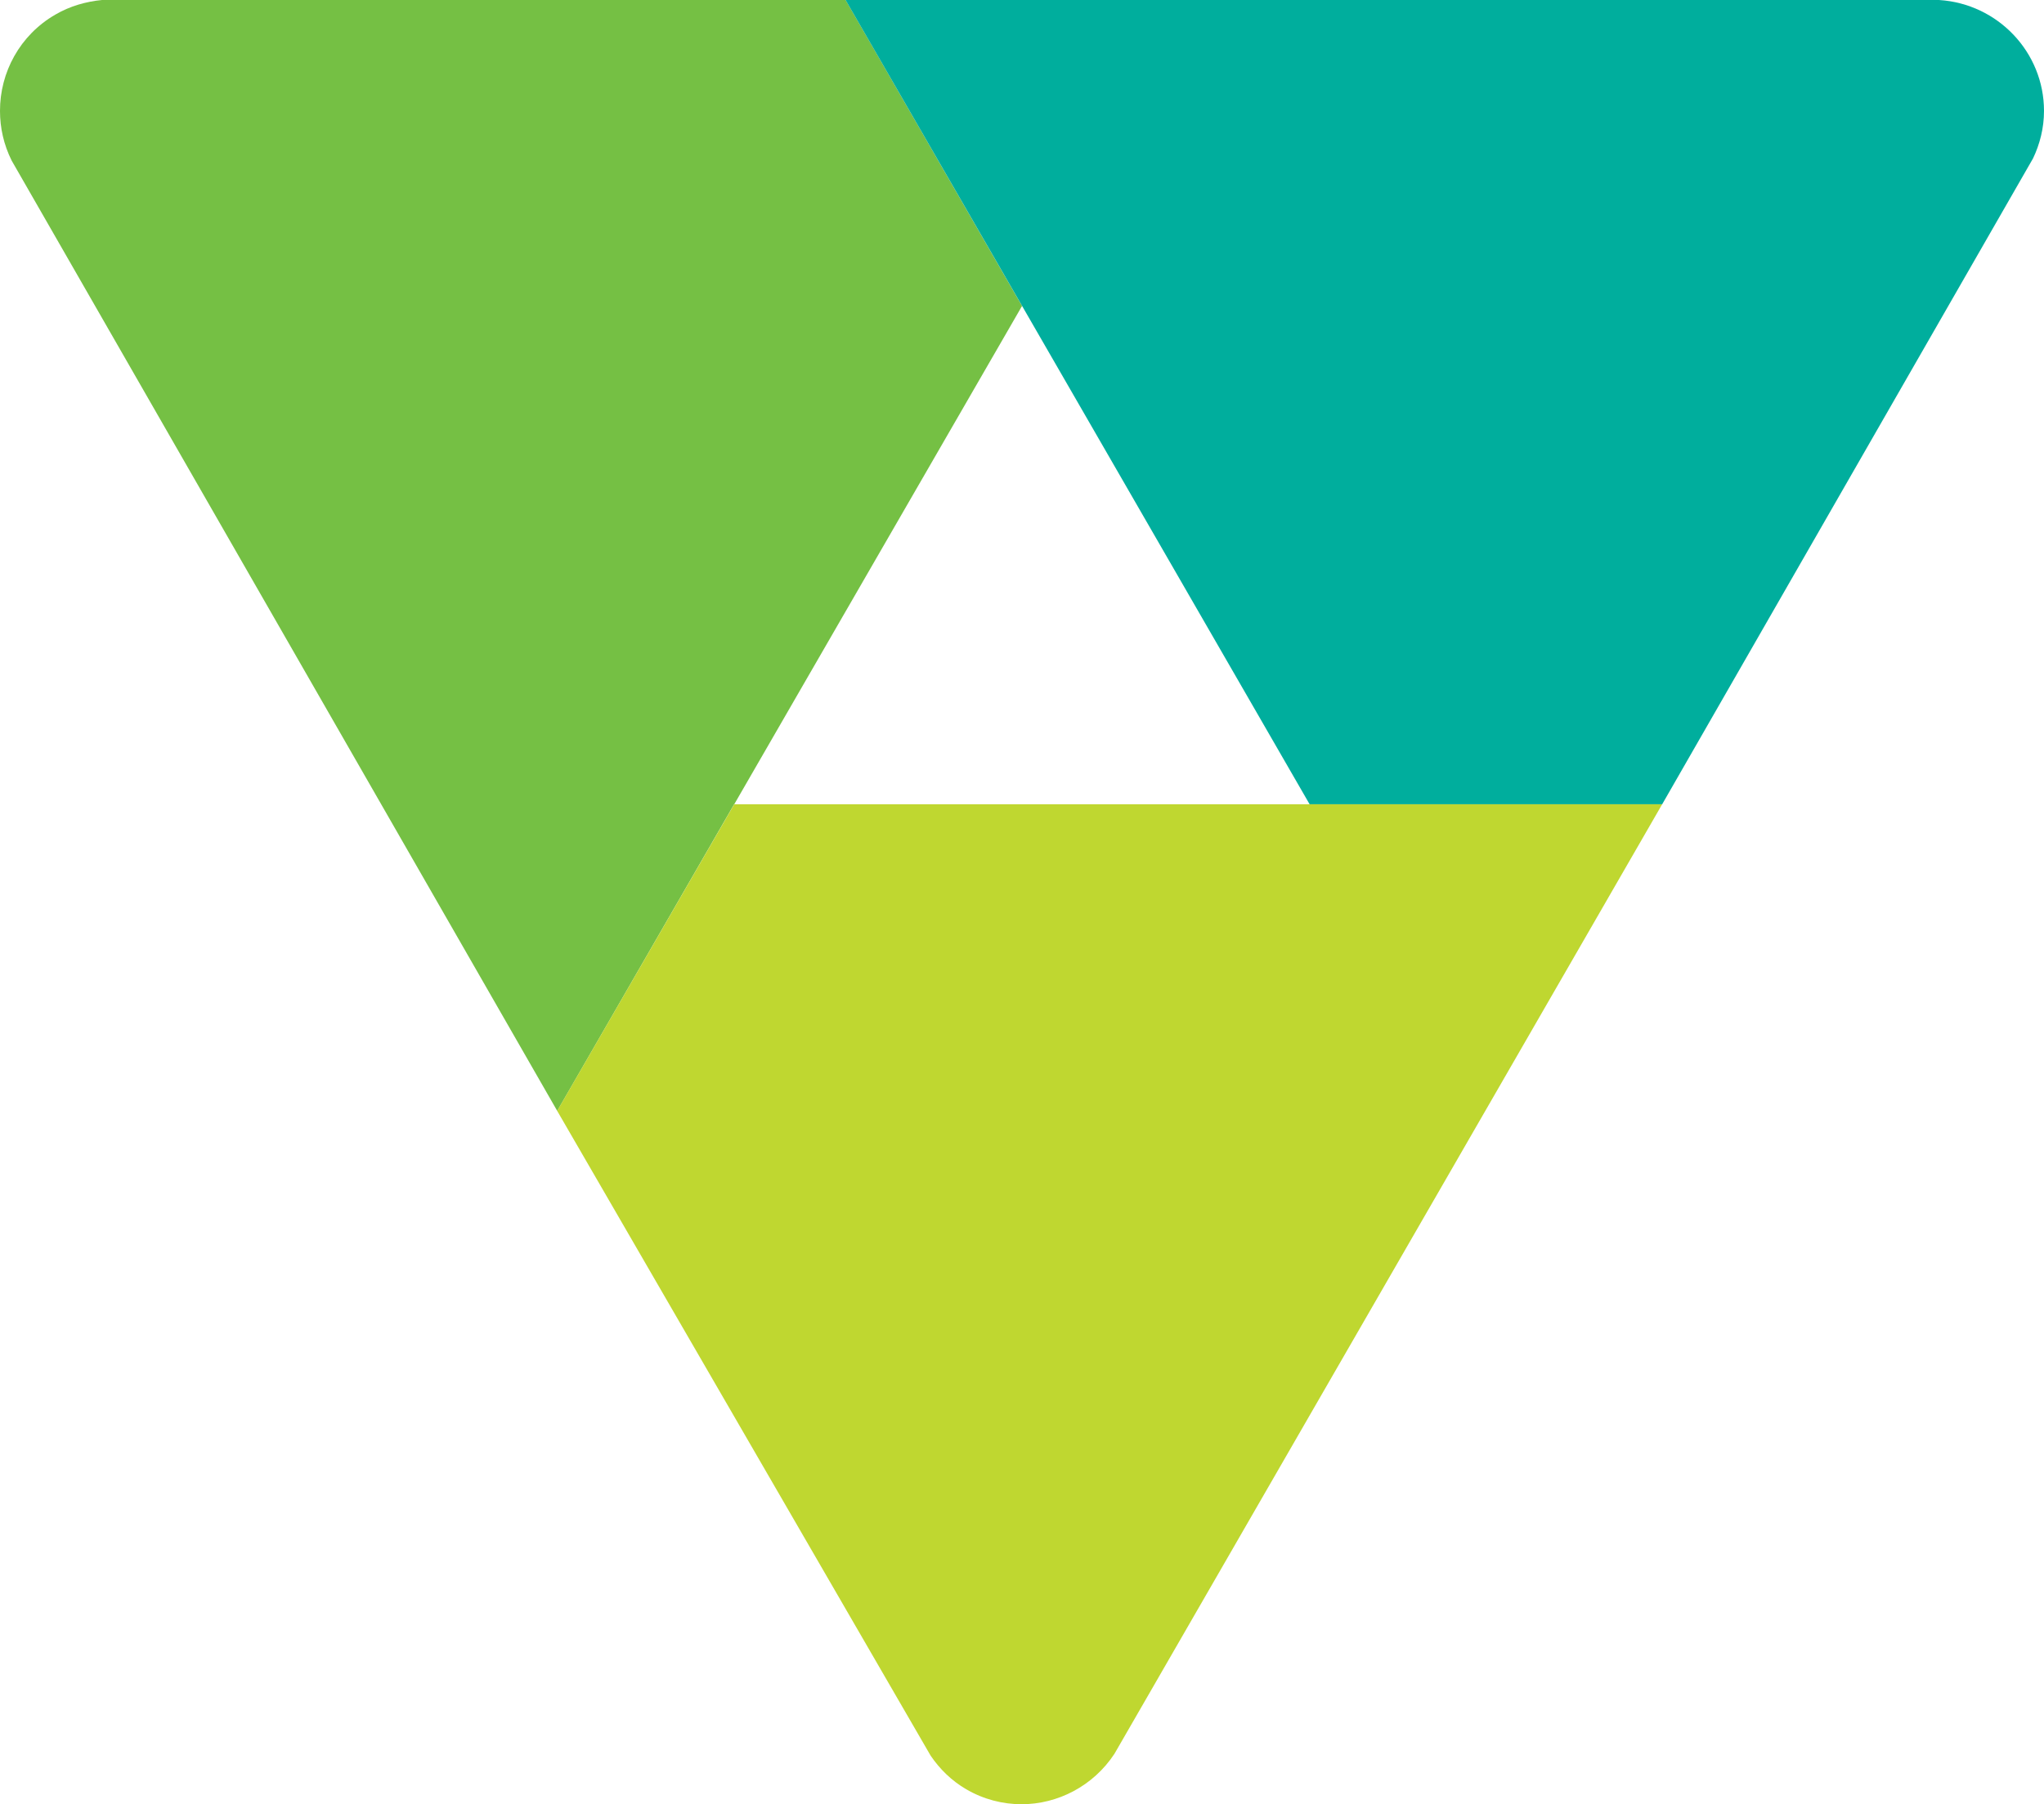 <svg width="316" height="279" viewBox="0 0 316 279" fill="none" xmlns="http://www.w3.org/2000/svg">
<path d="M124.263 105.75L158.007 47.311L130.732 -1.12789e-05H15.772C13.325 0.24 10.849 0.923 8.567 2.251C3.064 5.425 -0.018 11.21 8.19344e-05 17.16C8.19344e-05 19.762 0.571 22.355 1.804 24.837L86.149 171.79L113.497 124.368H113.515L124.263 105.75Z" fill="#75C044"/>
<path d="M130.728 0.004L202.466 124.371H252.911H256.969L314.307 24.49C315.347 22.312 316 19.812 316 17.155C316 8.04 308.832 0.585 299.814 0.004H130.728Z" fill="#00AE9D"/>
<path d="M252.909 124.371H113.509L86.142 171.783L143.875 271.49C145.292 273.575 147.114 275.365 149.387 276.693C152.074 278.253 155.01 279 157.936 279C163.531 279 169.015 276.186 172.291 271.204L256.967 124.371H252.909Z" fill="#BFD730"/>
</svg>
